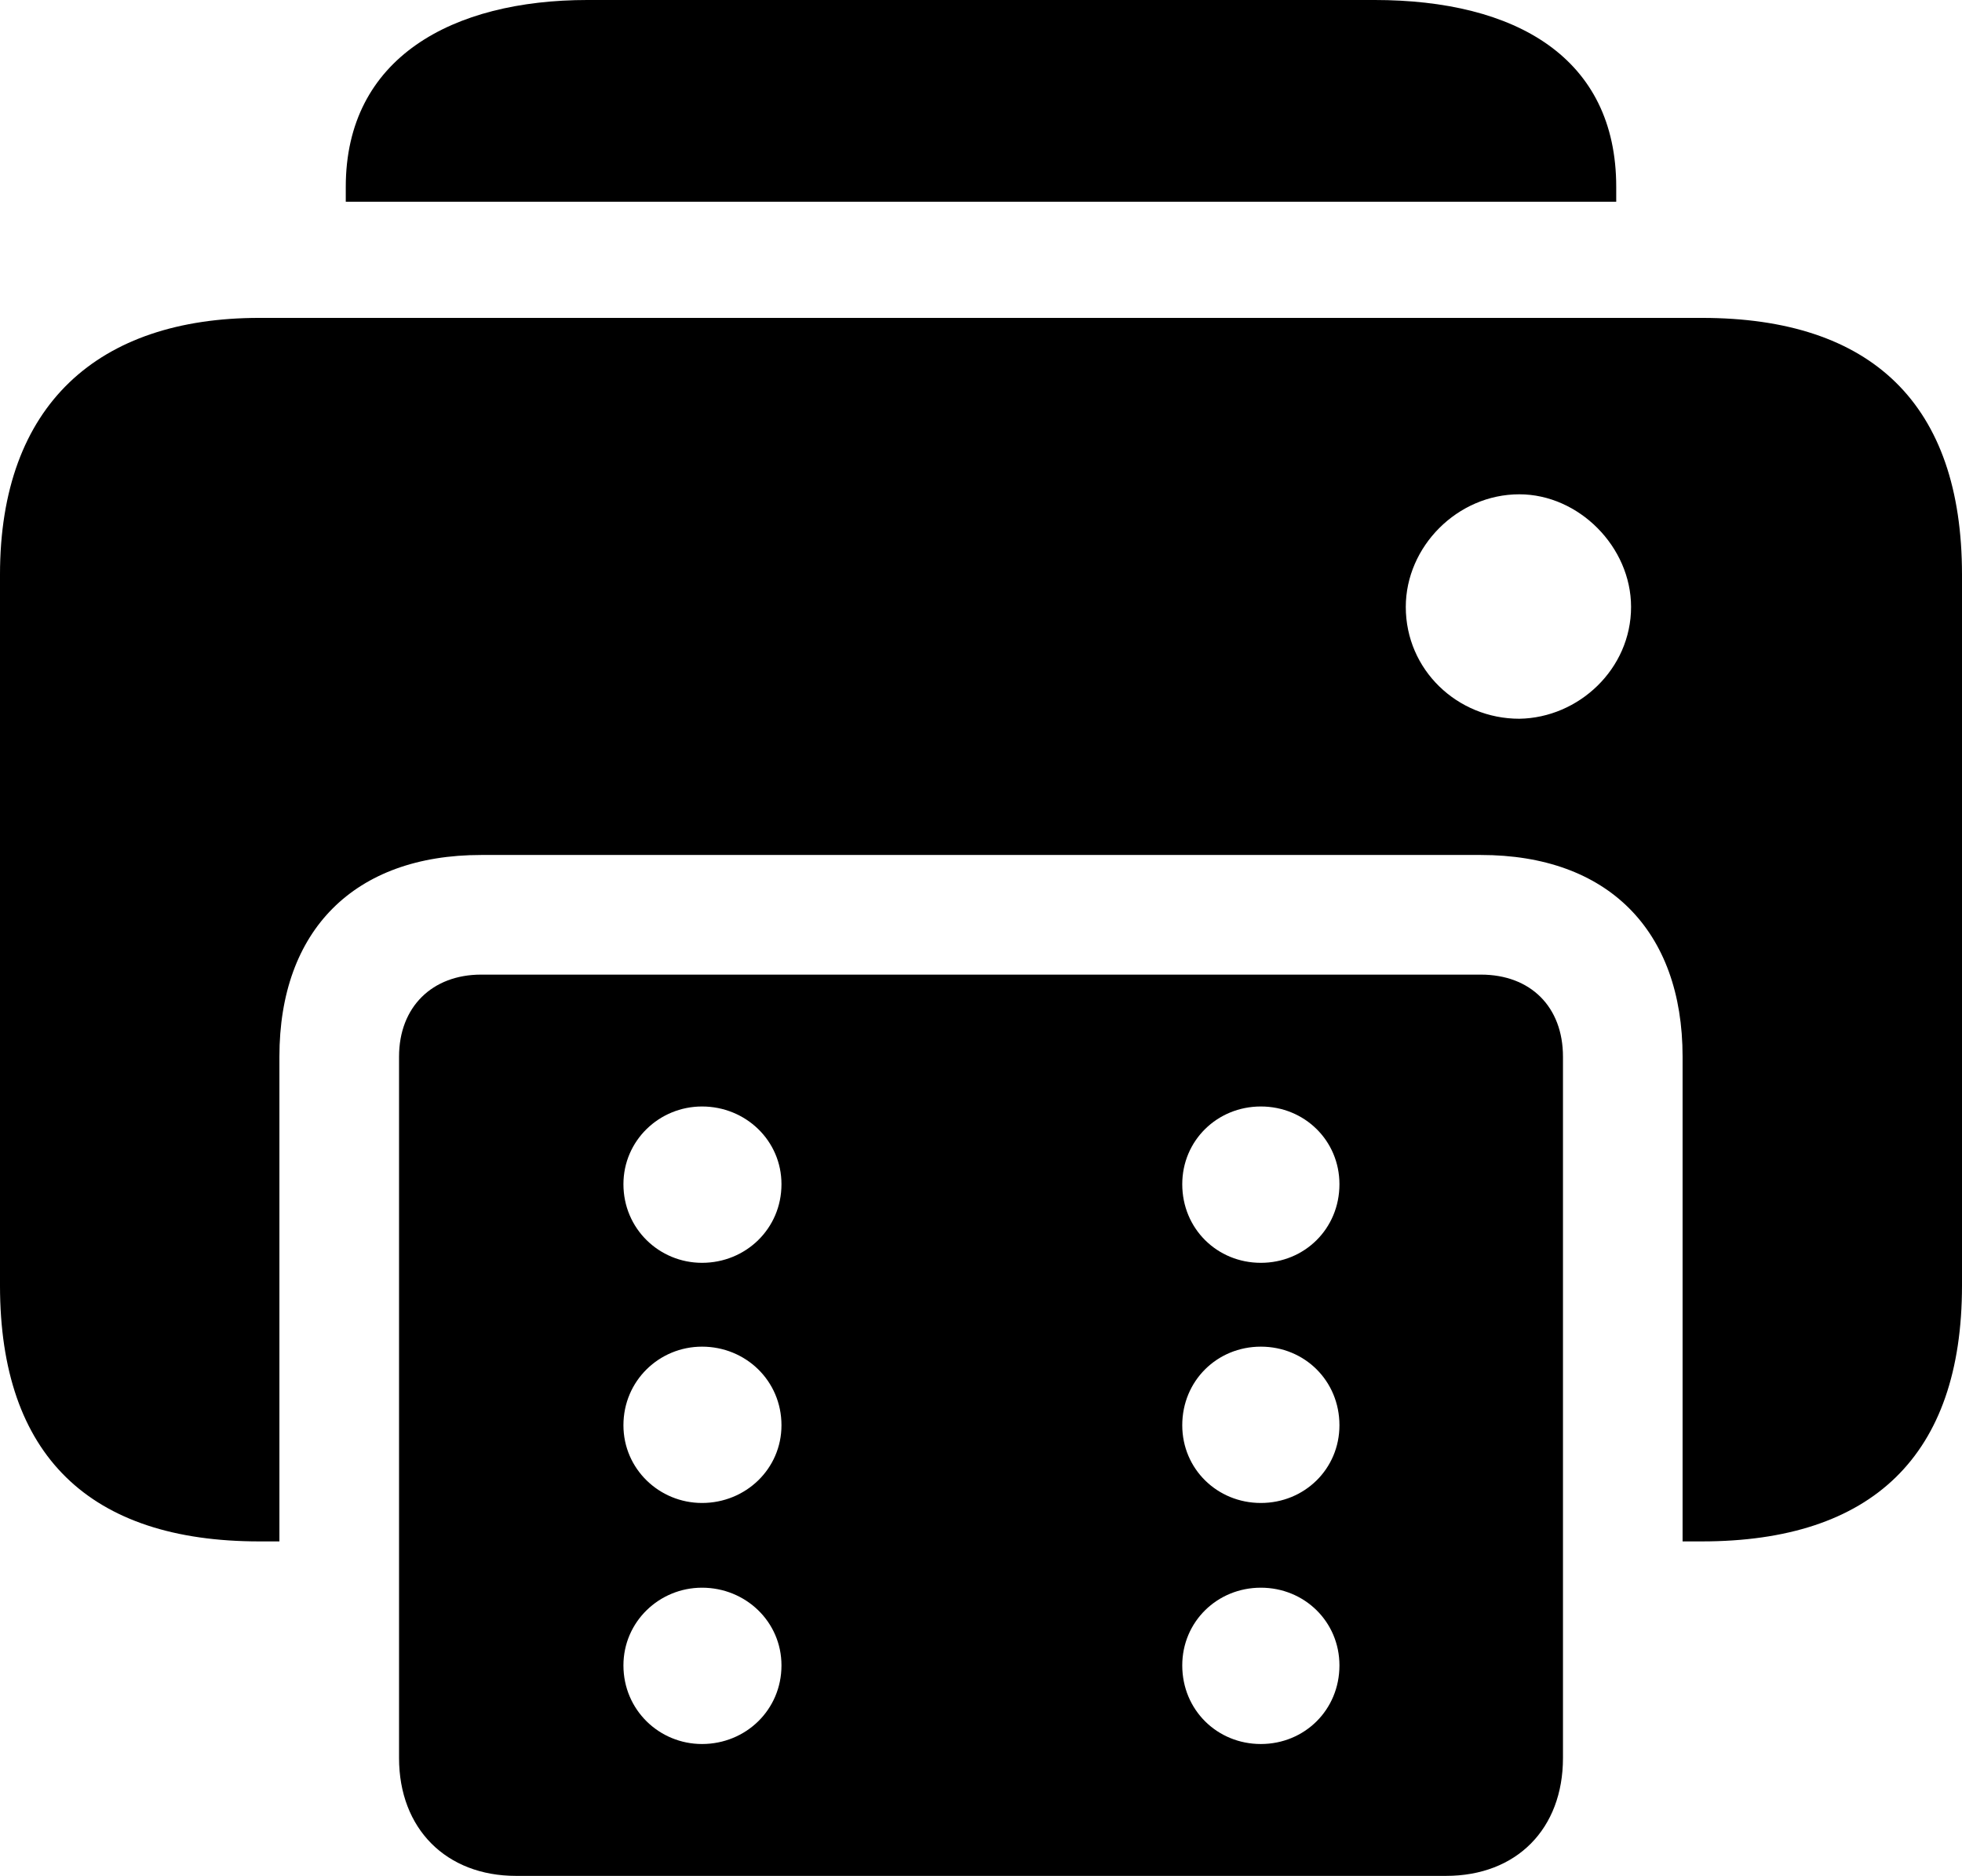 <?xml version="1.0" encoding="UTF-8" standalone="no"?>
<svg xmlns="http://www.w3.org/2000/svg"
     width="1097.168" height="1048.828"
     viewBox="0 0 1097.168 1048.828"
     fill="currentColor">
  <path d="M193.358 112.797H903.808V104.487C903.808 32.227 847.658 -0.003 768.558 -0.003H328.618C252.928 -0.003 193.358 32.227 193.358 104.487ZM145.018 861.817H156.248V590.817C156.248 520.018 198.238 478.027 269.038 478.027H828.128C898.928 478.027 940.918 520.018 940.918 590.817V861.817H951.658C1046.878 861.817 1097.168 813.967 1097.168 718.747V321.288C1097.168 226.077 1046.878 177.738 951.658 177.738H145.018C55.178 177.738 -0.002 226.077 -0.002 321.288V718.747C-0.002 813.967 50.288 861.817 145.018 861.817ZM786.128 339.358C786.128 305.668 814.938 276.368 849.608 276.368C882.808 276.368 912.108 305.668 912.108 339.358C912.108 374.027 882.808 401.368 849.608 401.858C814.938 401.858 786.128 374.507 786.128 339.358ZM223.148 982.908C223.148 1022.457 249.508 1048.828 288.578 1048.828H808.598C848.148 1048.828 874.028 1022.457 874.028 982.908V590.817C874.028 562.987 855.958 544.918 828.128 544.918H269.038C241.698 544.918 223.148 562.987 223.148 590.817ZM392.578 706.058C368.648 706.058 348.628 687.008 348.628 662.107C348.628 637.697 368.648 618.648 392.578 618.648C416.988 618.648 437.008 637.697 437.008 662.107C437.008 687.008 416.988 706.058 392.578 706.058ZM705.078 706.058C680.668 706.058 661.128 687.008 661.128 662.107C661.128 637.697 680.668 618.648 705.078 618.648C729.488 618.648 749.028 637.697 749.028 662.107C749.028 687.008 729.488 706.058 705.078 706.058ZM392.578 840.327C368.648 840.327 348.628 821.288 348.628 796.878C348.628 771.977 368.648 752.928 392.578 752.928C416.988 752.928 437.008 771.977 437.008 796.878C437.008 821.288 416.988 840.327 392.578 840.327ZM705.078 840.327C680.668 840.327 661.128 821.288 661.128 796.878C661.128 771.977 680.668 752.928 705.078 752.928C729.488 752.928 749.028 771.977 749.028 796.878C749.028 821.288 729.488 840.327 705.078 840.327ZM392.578 975.097C368.648 975.097 348.628 956.058 348.628 931.148C348.628 906.737 368.648 887.697 392.578 887.697C416.988 887.697 437.008 906.737 437.008 931.148C437.008 956.058 416.988 975.097 392.578 975.097ZM705.078 975.097C680.668 975.097 661.128 956.058 661.128 931.148C661.128 906.737 680.668 887.697 705.078 887.697C729.488 887.697 749.028 906.737 749.028 931.148C749.028 956.058 729.488 975.097 705.078 975.097Z"/>
</svg>
